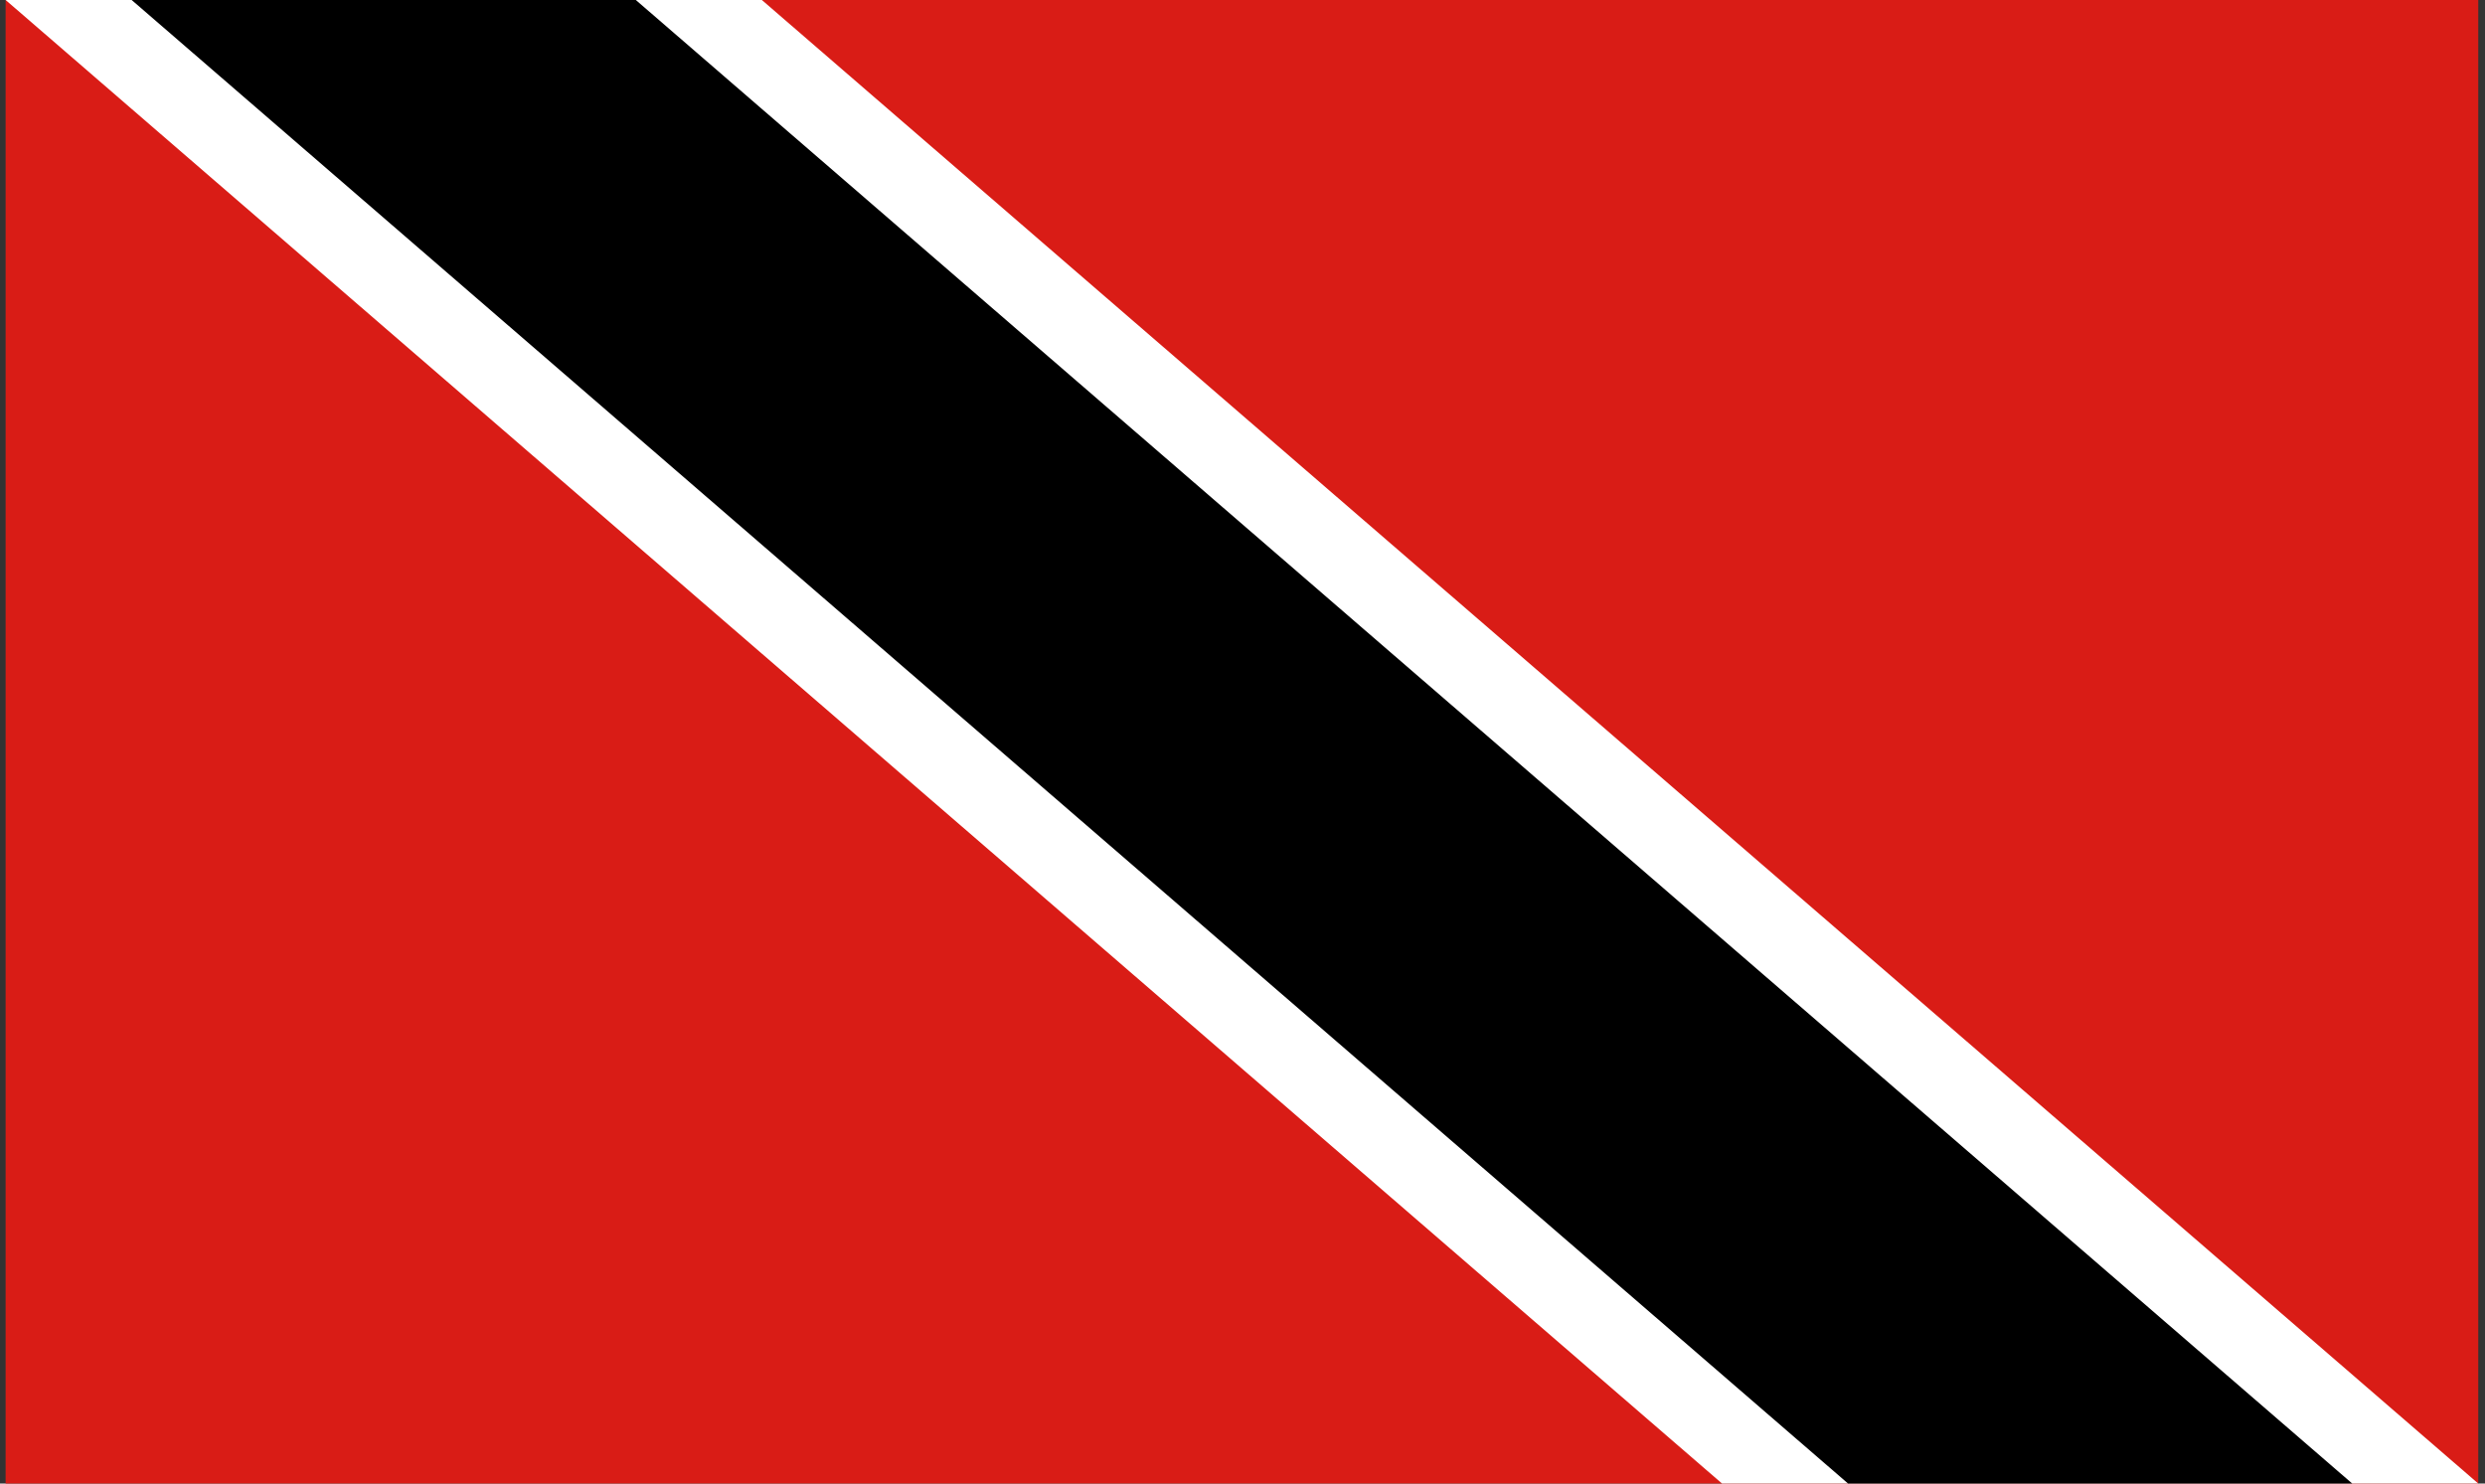 <svg width="201" height="120" viewBox="0 0 201 120" fill="none" xmlns="http://www.w3.org/2000/svg">
<rect x="0" y="0" width="201" height="120" fill="#333333" stroke="none"/>
<g clip-path="url(#clip0_399_3907)">
<path d="M200.455 0H0.455V120H200.455V0Z" fill="#D91C16"/>
<path d="M0.455 0L139.287 120H200.455L61.623 0H0.455Z" fill="white"/>
<path d="M10.649 0L149.481 120H190.26L51.428 0H10.649Z" fill="black"/>
</g>
<defs>
<clipPath id="clip0_399_3907">
<rect width="200" height="120" fill="white" transform="translate(0.455)"/>
</clipPath>
</defs>
</svg>
